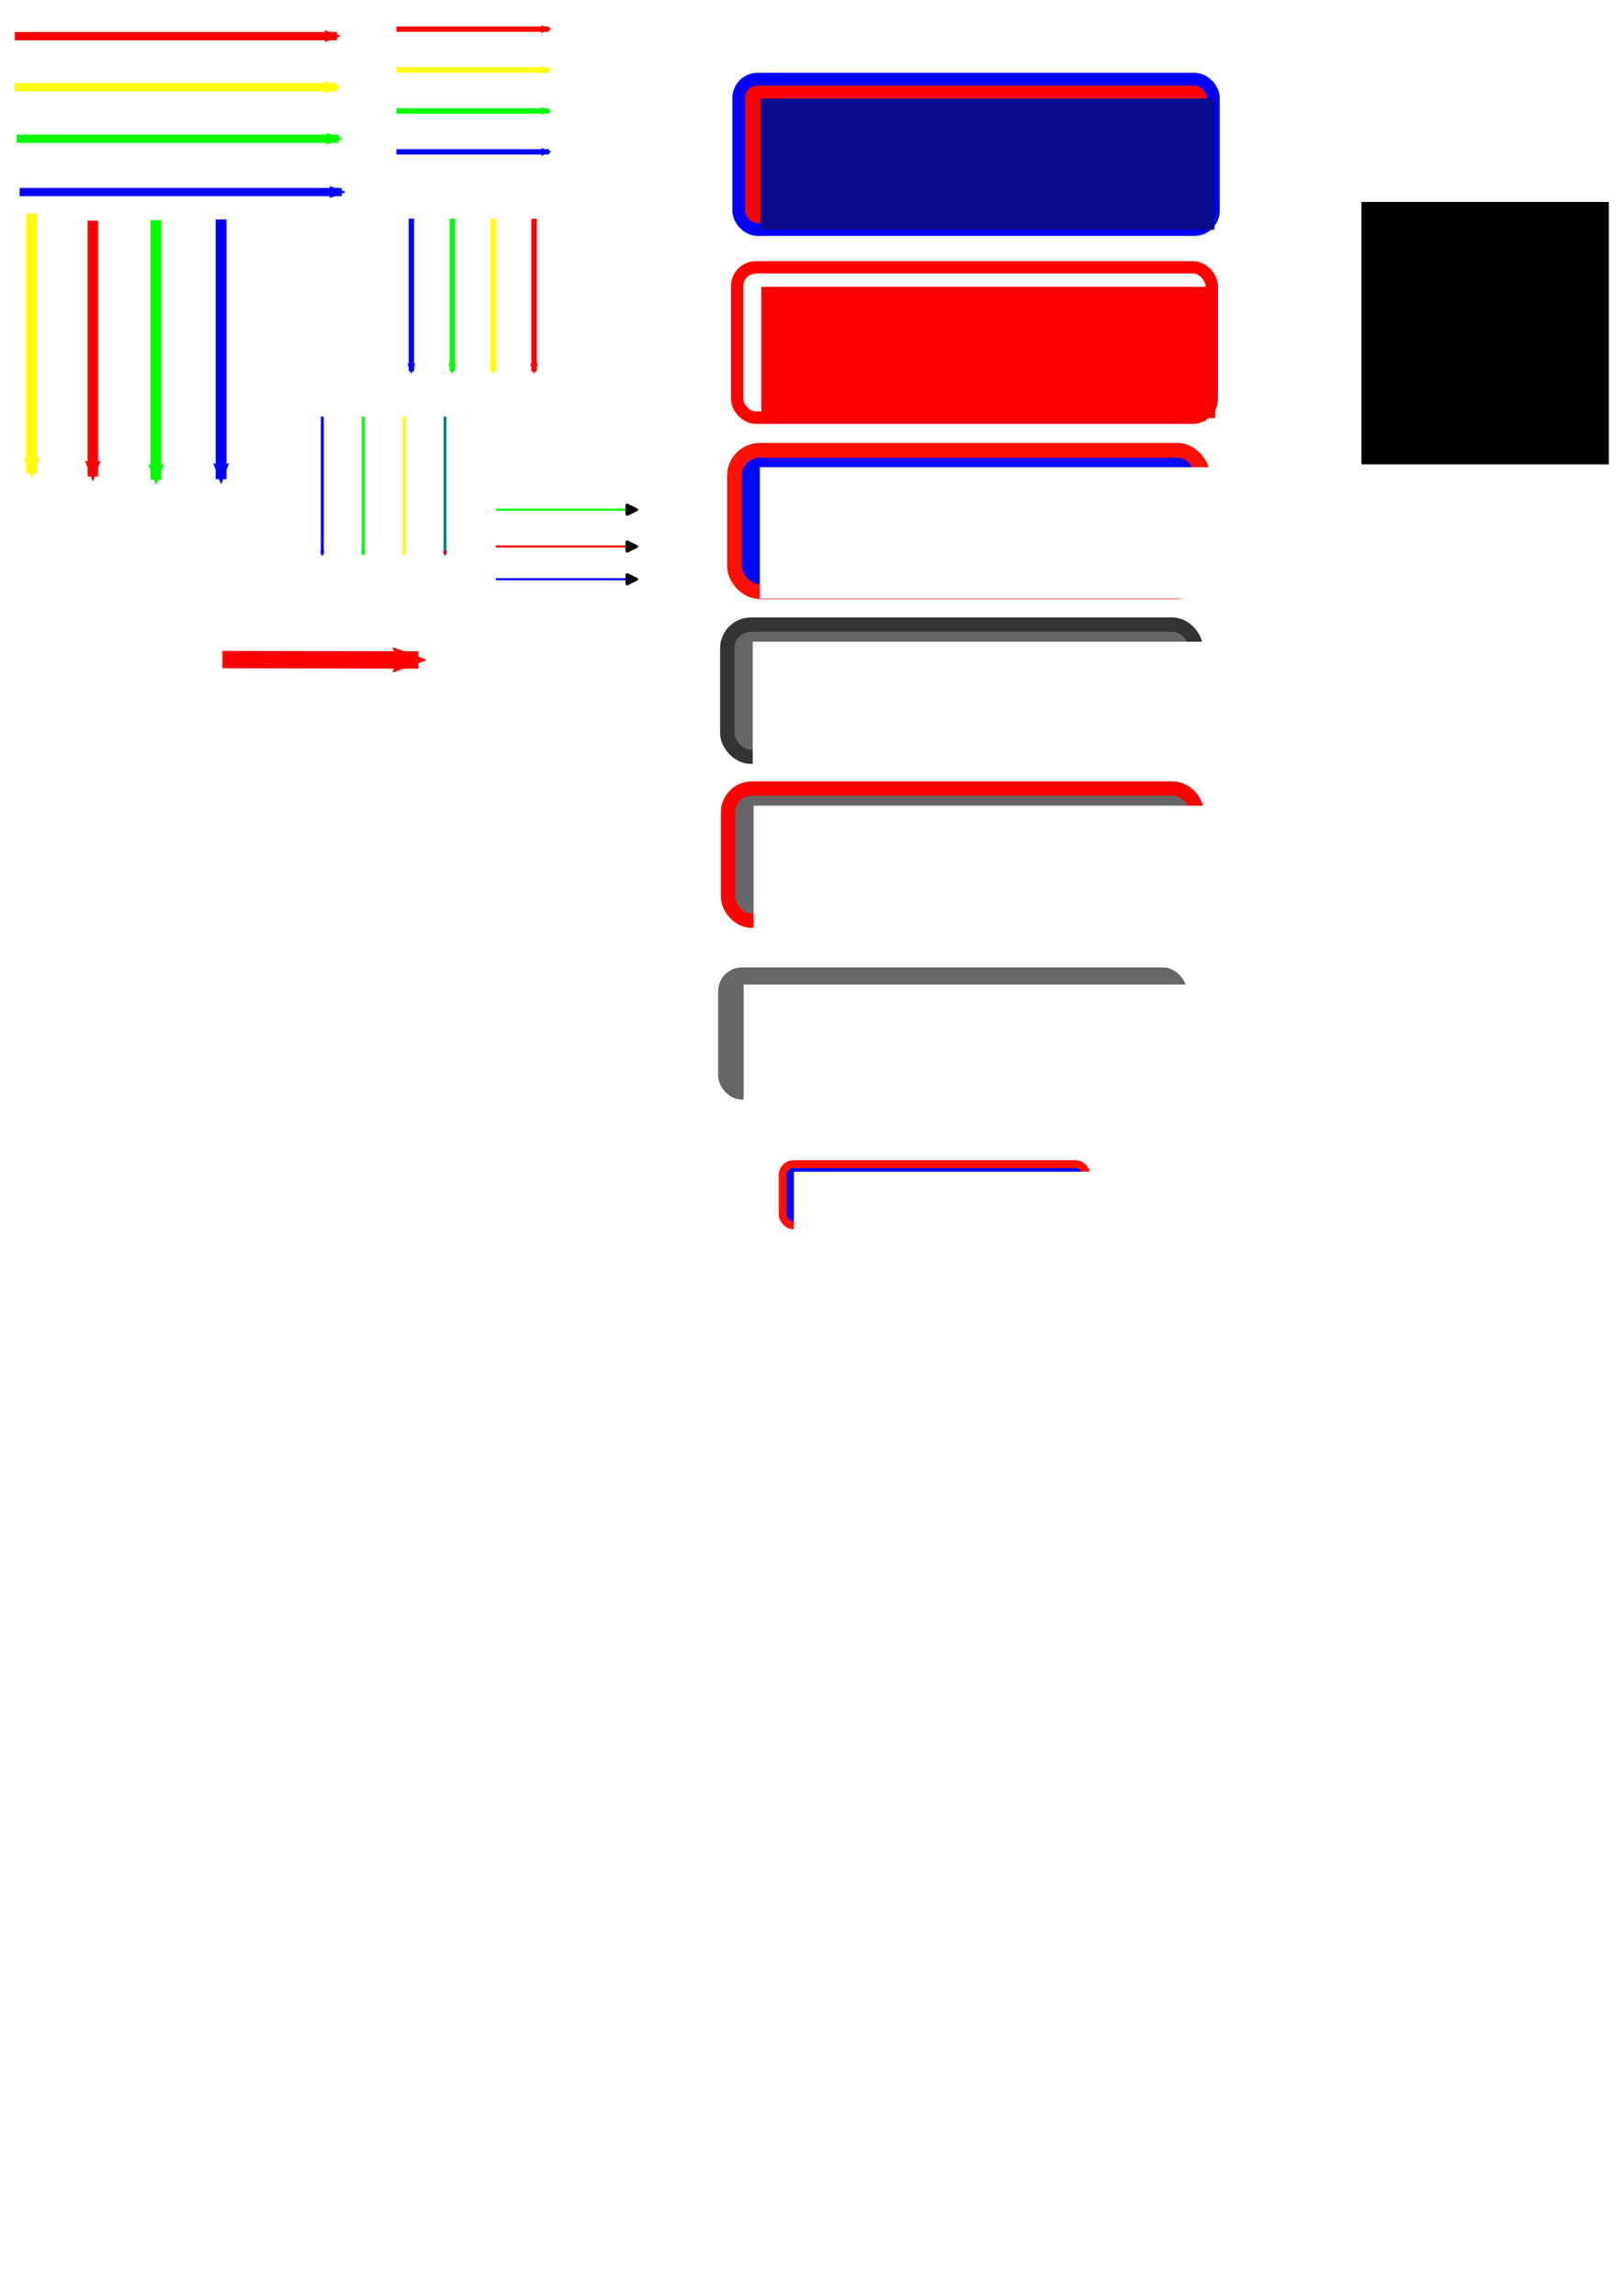 <?xml version="1.0" encoding="UTF-8" standalone="no"?>
<svg
   width="210mm"
   height="297mm"
   viewBox="0 0 210 297"
   version="1.1"
   id="svg829"
   inkscape:version="1.1.1 (3bf5ae0d25, 2021-09-20)"
   sodipodi:docname="Flechas y rectangulos.svg"
   xmlns:inkscape="http://www.inkscape.org/namespaces/inkscape"
   xmlns:sodipodi="http://sodipodi.sourceforge.net/DTD/sodipodi-0.dtd"
   xmlns="http://www.w3.org/2000/svg"
   xmlns:svg="http://www.w3.org/2000/svg"
   xmlns:rdf="http://www.w3.org/1999/02/22-rdf-syntax-ns#"
   xmlns:cc="http://creativecommons.org/ns#"
   xmlns:dc="http://purl.org/dc/elements/1.1/">
  <defs
     id="defs823">
    <marker
       style="overflow:visible"
       id="marker4089"
       refX="0"
       refY="0"
       orient="auto-start-reverse"
       inkscape:stockid="RoundedArrow"
       markerWidth="6.135"
       markerHeight="5.93"
       viewBox="0 0 6.135 5.93"
       inkscape:isstock="true"
       inkscape:collect="always"
       preserveAspectRatio="xMidYMid">
      <path
         transform="scale(0.7)"
         d="m -0.211,-4.106 6.422,3.211 a 1,1 90 0 1 0,1.789 L -0.211,4.106 A 1.236,1.236 31.717 0 1 -2,3 v -6 a 1.236,1.236 148.283 0 1 1.789,-1.106 z"
         style="fill:context-stroke;fill-rule:evenodd;stroke:none"
         id="path4087" />
    </marker>
    <marker
       inkscape:stockid="Arrow2Mend"
       orient="auto"
       refY="0.0"
       refX="0.0"
       id="Arrow2Mend"
       style="overflow:visible;"
       inkscape:isstock="true">
      <path
         id="path1403"
         style="fill-rule:evenodd;stroke-width:0.625;stroke-linejoin:round;stroke:#ff0000;stroke-opacity:1;fill:#ff0000;fill-opacity:1"
         d="M 8.719,4.034 L -2.207,0.016 L 8.719,-4.002 C 6.973,-1.63 6.983,1.616 8.719,4.034 z "
         transform="scale(0.6) rotate(180) translate(0,0)" />
    </marker>
    <marker
       inkscape:stockid="Arrow1Lend"
       orient="auto"
       refY="0.0"
       refX="0.0"
       id="Arrow1Lend"
       style="overflow:visible;"
       inkscape:isstock="true">
      <path
         id="path1379"
         d="M 0.0,0.0 L 5.0,-5.0 L -12.5,0.0 L 5.0,5.0 L 0.0,0.0 z "
         style="fill-rule:evenodd;stroke:#f30000;stroke-width:1pt;stroke-opacity:1;fill:#f30000;fill-opacity:1"
         transform="scale(0.8) rotate(180) translate(12.5,0)" />
    </marker>
    <marker
       inkscape:stockid="Arrow1Lend"
       orient="auto"
       refY="0"
       refX="0"
       id="Arrow1Lend-3"
       style="overflow:visible"
       inkscape:isstock="true">
      <path
         inkscape:connector-curvature="0"
         id="path1379-6"
         d="M 0,0 5,-5 -12.5,0 5,5 Z"
         style="fill:#f30000;fill-opacity:1;fill-rule:evenodd;stroke:#f30000;stroke-width:1pt;stroke-opacity:1"
         transform="matrix(-0.8,0,0,-0.8,-10,0)" />
    </marker>
    <marker
       inkscape:stockid="Arrow2Mend"
       orient="auto"
       refY="0"
       refX="0"
       id="Arrow2Mend-5"
       style="overflow:visible"
       inkscape:isstock="true">
      <path
         inkscape:connector-curvature="0"
         id="path1403-3"
         style="fill:#ffff00;fill-opacity:1;fill-rule:evenodd;stroke:#ffff00;stroke-width:0.625;stroke-linejoin:round;stroke-opacity:1"
         d="M 8.719,4.034 -2.207,0.016 8.719,-4.002 c -1.745,2.372 -1.735,5.617 -6e-7,8.035 z"
         transform="scale(-0.6)" />
    </marker>
    <marker
       inkscape:stockid="Arrow2Mend"
       orient="auto"
       refY="0"
       refX="0"
       id="Arrow2Mend-5-6"
       style="overflow:visible"
       inkscape:isstock="true">
      <path
         inkscape:connector-curvature="0"
         id="path1403-3-2"
         style="fill:#00ff00;fill-opacity:1;fill-rule:evenodd;stroke:#00ff00;stroke-width:0.625;stroke-linejoin:round;stroke-opacity:1"
         d="M 8.719,4.034 -2.207,0.016 8.719,-4.002 c -1.745,2.372 -1.735,5.617 -6e-7,8.035 z"
         transform="scale(-0.6)" />
    </marker>
    <marker
       inkscape:stockid="Arrow2Mend"
       orient="auto"
       refY="0"
       refX="0"
       id="Arrow2Mend-5-1"
       style="overflow:visible"
       inkscape:isstock="true">
      <path
         inkscape:connector-curvature="0"
         id="path1403-3-27"
         style="fill:#0000ff;fill-opacity:1;fill-rule:evenodd;stroke:#0000ff;stroke-width:0.625;stroke-linejoin:round;stroke-opacity:1"
         d="M 8.719,4.034 -2.207,0.016 8.719,-4.002 c -1.745,2.372 -1.735,5.617 -6e-7,8.035 z"
         transform="scale(-0.6)" />
    </marker>
    <marker
       inkscape:stockid="Arrow2Mend"
       orient="auto"
       refY="0"
       refX="0"
       id="Arrow2Mend-5-7"
       style="overflow:visible"
       inkscape:isstock="true">
      <path
         inkscape:connector-curvature="0"
         id="path1403-3-5"
         style="fill:#ffff00;fill-opacity:1;fill-rule:evenodd;stroke:#ffff00;stroke-width:0.625;stroke-linejoin:round;stroke-opacity:1"
         d="M 8.719,4.034 -2.207,0.016 8.719,-4.002 c -1.745,2.372 -1.735,5.617 -6e-7,8.035 z"
         transform="scale(-0.6)" />
    </marker>
    <marker
       inkscape:stockid="Arrow2Mend"
       orient="auto"
       refY="0"
       refX="0"
       id="Arrow2Mend-5-7-3"
       style="overflow:visible"
       inkscape:isstock="true">
      <path
         inkscape:connector-curvature="0"
         id="path1403-3-5-6"
         style="fill:#ffff00;fill-opacity:1;fill-rule:evenodd;stroke:#ffff00;stroke-width:0.625;stroke-linejoin:round;stroke-opacity:1"
         d="M 8.719,4.034 -2.207,0.016 8.719,-4.002 c -1.745,2.372 -1.735,5.617 -6e-7,8.035 z"
         transform="scale(-0.6)" />
    </marker>
    <marker
       inkscape:stockid="Arrow2Mend"
       orient="auto"
       refY="0"
       refX="0"
       id="Arrow2Mend-5-7-5"
       style="overflow:visible"
       inkscape:isstock="true">
      <path
         inkscape:connector-curvature="0"
         id="path1403-3-5-3"
         style="fill:#0000ff;fill-opacity:1;fill-rule:evenodd;stroke:#0000ff;stroke-width:0.625;stroke-linejoin:round;stroke-opacity:1"
         d="M 8.719,4.034 -2.207,0.016 8.719,-4.002 c -1.745,2.372 -1.735,5.617 -6e-7,8.035 z"
         transform="scale(-0.6)" />
    </marker>
    <marker
       inkscape:stockid="Arrow2Mend"
       orient="auto"
       refY="0"
       refX="0"
       id="Arrow2Mend-5-7-6"
       style="overflow:visible"
       inkscape:isstock="true">
      <path
         inkscape:connector-curvature="0"
         id="path1403-3-5-2"
         style="fill:#00ff00;fill-opacity:1;fill-rule:evenodd;stroke:#00ff00;stroke-width:0.625;stroke-linejoin:round;stroke-opacity:1"
         d="M 8.719,4.034 -2.207,0.016 8.719,-4.002 c -1.745,2.372 -1.735,5.617 -6e-7,8.035 z"
         transform="scale(-0.6)" />
    </marker>
    <marker
       inkscape:stockid="Arrow2Mend"
       orient="auto"
       refY="0"
       refX="0"
       id="Arrow2Mend-5-7-1"
       style="overflow:visible"
       inkscape:isstock="true">
      <path
         inkscape:connector-curvature="0"
         id="path1403-3-5-27"
         style="fill:#ff0000;fill-opacity:1;fill-rule:evenodd;stroke:#ff0000;stroke-width:0.625;stroke-linejoin:round;stroke-opacity:1"
         d="M 8.719,4.034 -2.207,0.016 8.719,-4.002 c -1.745,2.372 -1.735,5.617 -6e-7,8.035 z"
         transform="scale(-0.6)" />
    </marker>
    <marker
       inkscape:stockid="Arrow2Mend"
       orient="auto"
       refY="0"
       refX="0"
       id="Arrow2Mend-3"
       style="overflow:visible"
       inkscape:isstock="true">
      <path
         id="path1403-3-6"
         style="fill:#ff0000;fill-opacity:1;fill-rule:evenodd;stroke:#ff0000;stroke-width:0.625;stroke-linejoin:round;stroke-opacity:1"
         d="M 8.719,4.034 -2.207,0.016 8.719,-4.002 c -1.745,2.372 -1.735,5.617 -6e-7,8.035 z"
         transform="scale(-0.6)" />
    </marker>
    <marker
       inkscape:stockid="Arrow2Mend"
       orient="auto"
       refY="0"
       refX="0"
       id="Arrow2Mend-3-5"
       style="overflow:visible"
       inkscape:isstock="true">
      <path
         id="path1403-3-6-3"
         style="fill:#ffff00;fill-opacity:1;fill-rule:evenodd;stroke:#ffff00;stroke-width:0.625;stroke-linejoin:round;stroke-opacity:1"
         d="M 8.719,4.034 -2.207,0.016 8.719,-4.002 c -1.745,2.372 -1.735,5.617 -6e-7,8.035 z"
         transform="scale(-0.6)" />
    </marker>
    <marker
       inkscape:stockid="Arrow2Mend"
       orient="auto"
       refY="0"
       refX="0"
       id="Arrow2Mend-3-5-6"
       style="overflow:visible"
       inkscape:isstock="true">
      <path
         id="path1403-3-6-3-2"
         style="fill:#00ff00;fill-opacity:1;fill-rule:evenodd;stroke:#00ff00;stroke-width:0.625;stroke-linejoin:round;stroke-opacity:1"
         d="M 8.719,4.034 -2.207,0.016 8.719,-4.002 c -1.745,2.372 -1.735,5.617 -6e-7,8.035 z"
         transform="scale(-0.6)" />
    </marker>
    <marker
       inkscape:stockid="Arrow2Mend"
       orient="auto"
       refY="0"
       refX="0"
       id="Arrow2Mend-3-5-6-1"
       style="overflow:visible"
       inkscape:isstock="true">
      <path
         id="path1403-3-6-3-2-2"
         style="fill:#0000ff;fill-opacity:1;fill-rule:evenodd;stroke:#0000ff;stroke-width:0.625;stroke-linejoin:round;stroke-opacity:1"
         d="M 8.719,4.034 -2.207,0.016 8.719,-4.002 c -1.745,2.372 -1.735,5.617 -6e-7,8.035 z"
         transform="scale(-0.6)" />
    </marker>
    <marker
       inkscape:stockid="Arrow2Mend"
       orient="auto"
       refY="0"
       refX="0"
       id="Arrow2Mend-3-0"
       style="overflow:visible"
       inkscape:isstock="true">
      <path
         id="path1403-3-6-9"
         style="fill:#ff0000;fill-opacity:1;fill-rule:evenodd;stroke:#ff0000;stroke-width:0.625;stroke-linejoin:round;stroke-opacity:1"
         d="M 8.719,4.034 -2.207,0.016 8.719,-4.002 c -1.745,2.372 -1.735,5.617 -6e-7,8.035 z"
         transform="scale(-0.6)" />
    </marker>
    <marker
       inkscape:stockid="Arrow2Mend"
       orient="auto"
       refY="0"
       refX="0"
       id="Arrow2Mend-3-5-3"
       style="overflow:visible"
       inkscape:isstock="true">
      <path
         id="path1403-3-6-3-6"
         style="fill:#ffff00;fill-opacity:1;fill-rule:evenodd;stroke:#ffff00;stroke-width:0.625;stroke-linejoin:round;stroke-opacity:1"
         d="M 8.719,4.034 -2.207,0.016 8.719,-4.002 c -1.745,2.372 -1.735,5.617 -6e-7,8.035 z"
         transform="scale(-0.6)" />
    </marker>
    <marker
       inkscape:stockid="Arrow2Mend"
       orient="auto"
       refY="0"
       refX="0"
       id="Arrow2Mend-3-5-6-0"
       style="overflow:visible"
       inkscape:isstock="true">
      <path
         id="path1403-3-6-3-2-6"
         style="fill:#00ff00;fill-opacity:1;fill-rule:evenodd;stroke:#00ff00;stroke-width:0.625;stroke-linejoin:round;stroke-opacity:1"
         d="M 8.719,4.034 -2.207,0.016 8.719,-4.002 c -1.745,2.372 -1.735,5.617 -6e-7,8.035 z"
         transform="scale(-0.6)" />
    </marker>
    <marker
       inkscape:stockid="Arrow2Mend"
       orient="auto"
       refY="0"
       refX="0"
       id="Arrow2Mend-3-5-6-1-2"
       style="overflow:visible"
       inkscape:isstock="true">
      <path
         id="path1403-3-6-3-2-2-6"
         style="fill:#0000ff;fill-opacity:1;fill-rule:evenodd;stroke:#0000ff;stroke-width:0.625;stroke-linejoin:round;stroke-opacity:1"
         d="M 8.719,4.034 -2.207,0.016 8.719,-4.002 c -1.745,2.372 -1.735,5.617 -6e-7,8.035 z"
         transform="scale(-0.6)" />
    </marker>
    <marker
       inkscape:stockid="Arrow2Mend"
       orient="auto"
       refY="0"
       refX="0"
       id="Arrow2Mend-3-0-0"
       style="overflow:visible"
       inkscape:isstock="true">
      <path
         id="path1403-3-6-9-2"
         style="fill:#0000ff;fill-opacity:1;fill-rule:evenodd;stroke:#0000ff;stroke-width:0.625;stroke-linejoin:round;stroke-opacity:1"
         d="M 8.719,4.034 -2.207,0.016 8.719,-4.002 c -1.745,2.372 -1.735,5.617 -6e-7,8.035 z"
         transform="scale(-0.6)" />
    </marker>
    <marker
       inkscape:stockid="Arrow2Mend"
       orient="auto"
       refY="0"
       refX="0"
       id="Arrow2Mend-3-0-0-7"
       style="overflow:visible"
       inkscape:isstock="true">
      <path
         id="path1403-3-6-9-2-5"
         style="fill:#00ff00;fill-opacity:1;fill-rule:evenodd;stroke:#00ff00;stroke-width:0.625;stroke-linejoin:round;stroke-opacity:1"
         d="M 8.719,4.034 -2.207,0.016 8.719,-4.002 c -1.745,2.372 -1.735,5.617 -6e-7,8.035 z"
         transform="scale(-0.6)" />
    </marker>
    <marker
       inkscape:stockid="Arrow2Mend"
       orient="auto"
       refY="0"
       refX="0"
       id="Arrow2Mend-3-0-0-7-2"
       style="overflow:visible"
       inkscape:isstock="true">
      <path
         id="path1403-3-6-9-2-5-2"
         style="fill:#ffff00;fill-opacity:1;fill-rule:evenodd;stroke:#ffff00;stroke-width:0.625;stroke-linejoin:round;stroke-opacity:1"
         d="M 8.719,4.034 -2.207,0.016 8.719,-4.002 c -1.745,2.372 -1.735,5.617 -6e-7,8.035 z"
         transform="scale(-0.6)" />
    </marker>
    <marker
       inkscape:stockid="Arrow2Mend"
       orient="auto"
       refY="0"
       refX="0"
       id="Arrow2Mend-3-0-0-7-2-9"
       style="overflow:visible"
       inkscape:isstock="true">
      <path
         id="path1403-3-6-9-2-5-2-7"
         style="fill:#ff0000;fill-opacity:1;fill-rule:evenodd;stroke:#ff0000;stroke-width:0.625;stroke-linejoin:round;stroke-opacity:1"
         d="M 8.719,4.034 -2.207,0.016 8.719,-4.002 c -1.745,2.372 -1.735,5.617 -6e-7,8.035 z"
         transform="scale(-0.6)" />
    </marker>
    <marker
       inkscape:stockid="Arrow2Mend"
       orient="auto"
       refY="0"
       refX="0"
       id="Arrow2Mend-3-0-0-6"
       style="overflow:visible"
       inkscape:isstock="true">
      <path
         id="path1403-3-6-9-2-1"
         style="fill:#0000ff;fill-opacity:1;fill-rule:evenodd;stroke:#0000ff;stroke-width:0.625;stroke-linejoin:round;stroke-opacity:1"
         d="M 8.719,4.034 -2.207,0.016 8.719,-4.002 c -1.745,2.372 -1.735,5.617 -6e-7,8.035 z"
         transform="scale(-0.6)" />
    </marker>
    <marker
       inkscape:stockid="Arrow2Mend"
       orient="auto"
       refY="0"
       refX="0"
       id="Arrow2Mend-3-0-0-7-29"
       style="overflow:visible"
       inkscape:isstock="true">
      <path
         id="path1403-3-6-9-2-5-3"
         style="fill:#00ff00;fill-opacity:1;fill-rule:evenodd;stroke:#00ff00;stroke-width:0.625;stroke-linejoin:round;stroke-opacity:1"
         d="M 8.719,4.034 -2.207,0.016 8.719,-4.002 c -1.745,2.372 -1.735,5.617 -6e-7,8.035 z"
         transform="scale(-0.6)" />
    </marker>
    <marker
       inkscape:stockid="Arrow2Mend"
       orient="auto"
       refY="0"
       refX="0"
       id="Arrow2Mend-3-0-0-7-2-1"
       style="overflow:visible"
       inkscape:isstock="true">
      <path
         id="path1403-3-6-9-2-5-2-9"
         style="fill:#ffff00;fill-opacity:1;fill-rule:evenodd;stroke:#ffff00;stroke-width:0.625;stroke-linejoin:round;stroke-opacity:1"
         d="M 8.719,4.034 -2.207,0.016 8.719,-4.002 c -1.745,2.372 -1.735,5.617 -6e-7,8.035 z"
         transform="scale(-0.6)" />
    </marker>
    <marker
       inkscape:stockid="Arrow2Mend"
       orient="auto"
       refY="0"
       refX="0"
       id="Arrow2Mend-3-0-0-7-2-9-4"
       style="overflow:visible"
       inkscape:isstock="true">
      <path
         id="path1403-3-6-9-2-5-2-7-7"
         style="fill:#ff0000;fill-opacity:1;fill-rule:evenodd;stroke:#ff0000;stroke-width:0.625;stroke-linejoin:round;stroke-opacity:1"
         d="M 8.719,4.034 -2.207,0.016 8.719,-4.002 c -1.745,2.372 -1.735,5.617 -6e-7,8.035 z"
         transform="scale(-0.6)" />
    </marker>
    <marker
       style="overflow:visible"
       id="marker4089-9"
       refX="0"
       refY="0"
       orient="auto-start-reverse"
       inkscape:stockid="RoundedArrow"
       markerWidth="6.135"
       markerHeight="5.93"
       viewBox="0 0 6.135 5.93"
       inkscape:isstock="true"
       inkscape:collect="always"
       preserveAspectRatio="xMidYMid">
      <path
         transform="scale(0.7)"
         d="m -0.211,-4.106 6.422,3.211 a 1,1 90 0 1 0,1.789 L -0.211,4.106 A 1.236,1.236 31.717 0 1 -2,3 v -6 a 1.236,1.236 148.283 0 1 1.789,-1.106 z"
         style="fill:context-stroke;fill-rule:evenodd;stroke:none"
         id="path4087-3" />
    </marker>
    <marker
       style="overflow:visible"
       id="marker4089-9-0"
       refX="0"
       refY="0"
       orient="auto-start-reverse"
       inkscape:stockid="RoundedArrow"
       markerWidth="6.135"
       markerHeight="5.93"
       viewBox="0 0 6.135 5.93"
       inkscape:isstock="true"
       inkscape:collect="always"
       preserveAspectRatio="xMidYMid">
      <path
         transform="scale(0.7)"
         d="m -0.211,-4.106 6.422,3.211 a 1,1 90 0 1 0,1.789 L -0.211,4.106 A 1.236,1.236 31.717 0 1 -2,3 v -6 a 1.236,1.236 148.283 0 1 1.789,-1.106 z"
         style="fill:context-stroke;fill-rule:evenodd;stroke:none"
         id="path4087-3-6" />
    </marker>
    <marker
       inkscape:stockid="Arrow2Mend"
       orient="auto"
       refY="0"
       refX="0"
       id="Arrow2Mend-3-0-3"
       style="overflow:visible"
       inkscape:isstock="true">
      <path
         id="path1403-3-6-9-6"
         style="fill:#ff0000;fill-opacity:1;fill-rule:evenodd;stroke:#ff0000;stroke-width:0.625;stroke-linejoin:round;stroke-opacity:1"
         d="M 8.719,4.034 -2.207,0.016 8.719,-4.002 c -1.745,2.372 -1.735,5.617 -6e-7,8.035 z"
         transform="scale(-0.6)" />
    </marker>
  </defs>
  <sodipodi:namedview
     id="base"
     pagecolor="#ffffff"
     bordercolor="#666666"
     borderopacity="1.0"
     inkscape:pageopacity="0.0"
     inkscape:pageshadow="2"
     inkscape:zoom="2.0837198"
     inkscape:cx="223.87847"
     inkscape:cy="342.89639"
     inkscape:document-units="mm"
     inkscape:current-layer="layer1"
     showgrid="false"
     inkscape:window-width="1360"
     inkscape:window-height="714"
     inkscape:window-x="0"
     inkscape:window-y="0"
     inkscape:window-maximized="1"
     inkscape:document-rotation="0"
     inkscape:snap-global="false"
     inkscape:showpageshadow="2"
     inkscape:pagecheckerboard="0"
     inkscape:deskcolor="#d1d1d1" />
  <g
     inkscape:label="Capa 1"
     inkscape:groupmode="layer"
     id="layer1">
    <path
       style="fill:none;stroke:#ff0000;stroke-width:1.065;stroke-linecap:butt;stroke-linejoin:miter;stroke-miterlimit:4;stroke-dasharray:none;stroke-opacity:1;marker-end:url(#Arrow2Mend)"
       d="M 1.912,4.674 H 43.591"
       id="path1374-7"
       inkscape:connector-curvature="0"
       sodipodi:nodetypes="cc" />
    <path
       style="fill:#ffff00;stroke:#ffff00;stroke-width:1.065;stroke-linecap:butt;stroke-linejoin:miter;stroke-miterlimit:4;stroke-dasharray:none;stroke-opacity:1;marker-end:url(#Arrow2Mend-5)"
       d="M 1.896,11.291 H 43.576"
       id="path1374-7-5"
       inkscape:connector-curvature="0"
       sodipodi:nodetypes="cc" />
    <path
       style="fill:#00ff00;stroke:#00ff00;stroke-width:1.065;stroke-linecap:butt;stroke-linejoin:miter;stroke-miterlimit:4;stroke-dasharray:none;stroke-opacity:1;marker-end:url(#Arrow2Mend-5-6)"
       d="M 2.141,17.95 H 43.82"
       id="path1374-7-5-9"
       inkscape:connector-curvature="0"
       sodipodi:nodetypes="cc" />
    <path
       style="fill:#0000ff;stroke:#0000ff;stroke-width:1.065;stroke-linecap:butt;stroke-linejoin:miter;stroke-miterlimit:4;stroke-dasharray:none;stroke-opacity:1;marker-end:url(#Arrow2Mend-5-1)"
       d="M 2.535,24.851 H 44.215"
       id="path1374-7-5-0"
       inkscape:connector-curvature="0"
       sodipodi:nodetypes="cc" />
    <flowRoot
       xml:space="preserve"
       id="flowRoot2951"
       style="font-style:normal;font-weight:normal;font-size:40px;line-height:1.25;font-family:sans-serif;letter-spacing:0px;word-spacing:0px;fill:#000000;fill-opacity:1;stroke:none"
       transform="scale(0.265)"><flowRegion
         id="flowRegion2953"><rect
           id="rect2955"
           width="120.772"
           height="128.124"
           x="664.772"
           y="98.581" /></flowRegion><flowPara
         id="flowPara2957"
         style="font-size:17.333px" /></flowRoot>
    <g
       id="g945">
      <rect
         ry="2.441"
         y="10.245"
         x="95.585"
         height="19.45"
         width="61.408"
         id="rect2922"
         style="opacity:1;fill:#ff0000;fill-opacity:1;stroke:#0000ff;stroke-width:1.65;stroke-miterlimit:4;stroke-dasharray:none;stroke-opacity:1;paint-order:stroke fill markers" />
      <flowRoot
         transform="matrix(0.265,0,0,0.265,66.965,10.837)"
         style="font-style:normal;font-weight:normal;font-size:18.667px;line-height:1.25;font-family:sans-serif;letter-spacing:0px;word-spacing:0px;fill:#0b0b8f;fill-opacity:1;stroke:none"
         id="flowRoot2959"
         xml:space="preserve"><flowRegion
           style="fill:#0b0b8f;fill-opacity:1"
           id="flowRegion2961"><rect
             style="fill:#0b0b8f;fill-opacity:1;"
             y="7.215"
             x="118.672"
             height="64.062"
             width="221.591"
             id="rect2963" /></flowRegion><flowPara
           style="font-style:normal;font-variant:normal;font-weight:normal;font-stretch:normal;font-family:Ubuntu;-inkscape-font-specification:Ubuntu;fill:#0b0b8f;fill-opacity:1"
           id="flowPara2965">Hola texto 14, escribe aquí nomás</flowPara></flowRoot>
    </g>
    <g
       id="g938"
       transform="translate(-0.622,-5.393)">
      <rect
         ry="2.441"
         y="39.976"
         x="96.002"
         height="19.45"
         width="61.408"
         id="rect2922-9"
         style="opacity:1;fill:#ffffff;fill-opacity:1;stroke:#ff0000;stroke-width:1.6;stroke-miterlimit:4;stroke-dasharray:none;stroke-opacity:1;paint-order:stroke fill markers" />
      <flowRoot
         transform="matrix(0.265,0,0,0.265,67.683,40.587)"
         style="font-style:normal;font-weight:normal;font-size:18.667px;line-height:1.25;font-family:sans-serif;letter-spacing:0px;word-spacing:0px;fill:#ff0000;fill-opacity:1;stroke:none"
         id="flowRoot2959-3"
         xml:space="preserve"><flowRegion
           style="fill:#ff0000"
           id="flowRegion2961-6"><rect
             style="fill:#ff0000"
             y="7.215"
             x="118.672"
             height="64.062"
             width="221.591"
             id="rect2963-0" /></flowRegion><flowPara
           style="font-style:normal;font-variant:normal;font-weight:normal;font-stretch:normal;font-family:Ubuntu;-inkscape-font-specification:Ubuntu"
           id="flowPara2965-6">Hola texto 14, escribe aquí nomás</flowPara></flowRoot>
    </g>
    <g
       id="g931"
       transform="translate(-1.659,-19.291)">
      <rect
         ry="3.277"
         y="77.549"
         x="96.697"
         height="18.278"
         width="60.574"
         id="rect2920"
         style="opacity:1;fill:#0009fd;fill-opacity:1;stroke:#ff1100;stroke-width:1.912;stroke-miterlimit:4;stroke-dasharray:none;stroke-opacity:1;paint-order:stroke fill markers" />
      <flowRoot
         transform="matrix(0.265,0,0,0.265,68.517,77.821)"
         style="font-style:normal;font-weight:normal;font-size:18.667px;line-height:1.25;font-family:sans-serif;letter-spacing:0px;word-spacing:0px;fill:#ffffff;fill-opacity:1;stroke:none"
         id="flowRoot2959-3-2"
         xml:space="preserve"><flowRegion
           style="fill:#ffffff;fill-opacity:1"
           id="flowRegion2961-6-6"><rect
             style="fill:#ffffff;fill-opacity:1;"
             y="7.215"
             x="118.672"
             height="64.062"
             width="221.591"
             id="rect2963-0-1" /></flowRegion><flowPara
           style="font-style:normal;font-variant:normal;font-weight:bold;font-stretch:normal;font-family:Ubuntu;-inkscape-font-specification:'Ubuntu Bold';fill:#ffffff"
           id="flowPara2965-6-8">Hola texto 14, escribe aquí nomás</flowPara></flowRoot>
    </g>
    <g
       id="g931-2"
       transform="translate(-82.619,35.315)" />
    <path
       style="display:inline;fill:#ffff00;stroke:#ffff00;stroke-width:1.391;stroke-linecap:butt;stroke-linejoin:miter;stroke-miterlimit:4;stroke-dasharray:none;stroke-opacity:1;marker-end:url(#Arrow2Mend-5-7)"
       d="M 4.091,27.652 V 61.25"
       id="path1374-7-5-3"
       inkscape:connector-curvature="0"
       sodipodi:nodetypes="cc" />
    <path
       style="display:inline;fill:#0000ff;stroke:#0000ff;stroke-width:1.391;stroke-linecap:butt;stroke-linejoin:miter;stroke-miterlimit:4;stroke-dasharray:none;stroke-opacity:1;marker-end:url(#Arrow2Mend-5-7-5)"
       d="M 28.606,28.392 V 61.99"
       id="path1374-7-5-3-5"
       inkscape:connector-curvature="0"
       sodipodi:nodetypes="cc" />
    <path
       style="display:inline;fill:#00ff00;stroke:#00ff00;stroke-width:1.391;stroke-linecap:butt;stroke-linejoin:miter;stroke-miterlimit:4;stroke-dasharray:none;stroke-opacity:1;marker-end:url(#Arrow2Mend-5-7-6)"
       d="M 20.182,28.488 V 62.086"
       id="path1374-7-5-3-9"
       inkscape:connector-curvature="0"
       sodipodi:nodetypes="cc" />
    <path
       style="display:inline;fill:#ff0000;stroke:#ff0000;stroke-width:1.371;stroke-linecap:butt;stroke-linejoin:miter;stroke-miterlimit:4;stroke-dasharray:none;stroke-opacity:1;marker-end:url(#Arrow2Mend-5-7-1)"
       d="M 12.014,28.54 V 61.64"
       id="path1374-7-5-3-0"
       inkscape:connector-curvature="0"
       sodipodi:nodetypes="cc" />
    <g
       id="g2959"
       transform="translate(-2.566,3.284)">
      <rect
         ry="3.065"
         y="77.518"
         x="96.666"
         height="17.096"
         width="60.636"
         id="rect2920-6"
         style="opacity:1;fill:#666666;fill-opacity:1;stroke:#333333;stroke-width:1.85;stroke-miterlimit:4;stroke-dasharray:none;stroke-opacity:1;paint-order:stroke fill markers" />
      <flowRoot
         transform="matrix(0.265,0,0,0.265,68.517,77.821)"
         style="font-style:normal;font-weight:normal;font-size:18.667px;line-height:1.25;font-family:sans-serif;letter-spacing:0px;word-spacing:0px;fill:#ffffff;fill-opacity:1;stroke:none"
         id="flowRoot2959-3-2-7"
         xml:space="preserve"><flowRegion
           style="fill:#ffffff;fill-opacity:1"
           id="flowRegion2961-6-6-5"><rect
             style="fill:#ffffff;fill-opacity:1"
             y="7.215"
             x="118.672"
             height="64.062"
             width="221.591"
             id="rect2963-0-1-3" /></flowRegion><flowPara
           style="font-style:normal;font-variant:normal;font-weight:bold;font-stretch:normal;font-family:Iosevka;-inkscape-font-specification:'Iosevka Bold';fill:#ffffff"
           id="flowPara2965-6-8-5">Hola texto 14, escribe aquí nomás</flowPara></flowRoot>
    </g>
    <path
       style="fill:#0000ff;fill-opacity:1;stroke:#0000ff;stroke-width:0.265;stroke-linecap:butt;stroke-linejoin:miter;stroke-dasharray:none;stroke-opacity:1;marker-end:url(#marker4089)"
       d="M 64.157,74.935 H 81.304"
       id="path3382"
       sodipodi:nodetypes="cc" />
    <path
       style="fill:#0000ff;fill-opacity:1;stroke:#ff0000;stroke-width:0.265;stroke-linecap:butt;stroke-linejoin:miter;stroke-dasharray:none;stroke-opacity:1;marker-end:url(#marker4089-9)"
       d="M 64.157,70.702 H 81.304"
       id="path3382-6"
       sodipodi:nodetypes="cc" />
    <path
       style="fill:#0000ff;fill-opacity:1;stroke:#00ff00;stroke-width:0.265;stroke-linecap:butt;stroke-linejoin:miter;stroke-dasharray:none;stroke-opacity:1;marker-end:url(#marker4089-9-0)"
       d="M 64.157,65.94 H 81.304"
       id="path3382-6-2"
       sodipodi:nodetypes="cc" />
    <g
       id="g135"
       transform="translate(-2.462,24.495)">
      <rect
         ry="3.065"
         y="77.518"
         x="96.666"
         height="17.096"
         width="60.636"
         id="rect2920-6-7"
         style="opacity:1;fill:#666666;fill-opacity:1;stroke:#ff0000;stroke-width:1.85;stroke-miterlimit:4;stroke-dasharray:none;stroke-opacity:1;paint-order:stroke fill markers" />
      <flowRoot
         transform="matrix(0.265,0,0,0.265,68.517,77.821)"
         style="font-style:normal;font-weight:normal;font-size:18.667px;line-height:1.25;font-family:sans-serif;letter-spacing:0px;word-spacing:0px;fill:#ffffff;fill-opacity:1;stroke:none"
         id="flowRoot2959-3-2-7-5"
         xml:space="preserve"><flowRegion
           style="fill:#ffffff;fill-opacity:1"
           id="flowRegion2961-6-6-5-3"><rect
             style="fill:#ffffff;fill-opacity:1"
             y="7.215"
             x="118.672"
             height="64.062"
             width="221.591"
             id="rect2963-0-1-3-5" /></flowRegion><flowPara
           style="font-style:normal;font-variant:normal;font-weight:bold;font-stretch:normal;font-family:Iosevka;-inkscape-font-specification:'Iosevka Bold';fill:#ffffff"
           id="flowPara2965-6-8-5-6">Hola texto 14, escribe aquí nomás</flowPara></flowRoot>
    </g>
    <path
       style="fill:none;stroke:#ff0000;stroke-width:0.695;stroke-linecap:butt;stroke-linejoin:miter;stroke-miterlimit:4;stroke-dasharray:none;stroke-opacity:1;marker-end:url(#Arrow2Mend-3)"
       d="M 51.284,3.772 H 71.047"
       id="path1374-7-7"
       inkscape:connector-curvature="0"
       sodipodi:nodetypes="cc" />
    <path
       style="fill:#ffff00;stroke:#ffff00;stroke-width:0.695;stroke-linecap:butt;stroke-linejoin:miter;stroke-miterlimit:4;stroke-dasharray:none;stroke-opacity:1;marker-end:url(#Arrow2Mend-3-5)"
       d="M 51.284,9.063 H 71.047"
       id="path1374-7-7-5"
       inkscape:connector-curvature="0"
       sodipodi:nodetypes="cc" />
    <path
       style="fill:#00ff00;stroke:#00ff00;stroke-width:0.695;stroke-linecap:butt;stroke-linejoin:miter;stroke-miterlimit:4;stroke-dasharray:none;stroke-opacity:1;marker-end:url(#Arrow2Mend-3-5-6)"
       d="M 51.284,14.355 H 71.047"
       id="path1374-7-7-5-9"
       inkscape:connector-curvature="0"
       sodipodi:nodetypes="cc" />
    <path
       style="fill:#0000ff;stroke:#0000ff;stroke-width:0.695;stroke-linecap:butt;stroke-linejoin:miter;stroke-miterlimit:4;stroke-dasharray:none;stroke-opacity:1;marker-end:url(#Arrow2Mend-3-5-6-1)"
       d="M 51.284,19.647 H 71.047"
       id="path1374-7-7-5-9-7"
       inkscape:connector-curvature="0"
       sodipodi:nodetypes="cc" />
    <path
       style="fill:none;stroke:#ff0000;stroke-width:0.695;stroke-linecap:butt;stroke-linejoin:miter;stroke-miterlimit:4;stroke-dasharray:none;stroke-opacity:1;marker-end:url(#Arrow2Mend-3-0)"
       d="M 69.103,28.286 V 48.049"
       id="path1374-7-7-1"
       inkscape:connector-curvature="0"
       sodipodi:nodetypes="cc" />
    <path
       style="fill:none;stroke:#ff0000;stroke-width:2.247;stroke-linecap:butt;stroke-linejoin:miter;stroke-miterlimit:4;stroke-dasharray:none;stroke-opacity:1;marker-end:url(#Arrow2Mend-3-0-3)"
       d="m 28.777,85.33 25.368,0.05"
       id="path1374-7-7-1-7"
       inkscape:connector-curvature="0"
       sodipodi:nodetypes="cc" />
    <path
       style="fill:#ffff00;stroke:#ffff00;stroke-width:0.695;stroke-linecap:butt;stroke-linejoin:miter;stroke-miterlimit:4;stroke-dasharray:none;stroke-opacity:1;marker-end:url(#Arrow2Mend-3-5-3)"
       d="M 63.811,28.286 V 48.049"
       id="path1374-7-7-5-8"
       inkscape:connector-curvature="0"
       sodipodi:nodetypes="cc" />
    <path
       style="fill:#00ff00;stroke:#00ff00;stroke-width:0.695;stroke-linecap:butt;stroke-linejoin:miter;stroke-miterlimit:4;stroke-dasharray:none;stroke-opacity:1;marker-end:url(#Arrow2Mend-3-5-6-0)"
       d="M 58.52,28.286 V 48.049"
       id="path1374-7-7-5-9-79"
       inkscape:connector-curvature="0"
       sodipodi:nodetypes="cc" />
    <path
       style="fill:#0000ff;stroke:#0000ff;stroke-width:0.695;stroke-linecap:butt;stroke-linejoin:miter;stroke-miterlimit:4;stroke-dasharray:none;stroke-opacity:1;marker-end:url(#Arrow2Mend-3-5-6-1-2)"
       d="M 53.228,28.286 V 48.049"
       id="path1374-7-7-5-9-7-2"
       inkscape:connector-curvature="0"
       sodipodi:nodetypes="cc" />
    <path
       style="fill:#0000ff;stroke:#0000ff;stroke-width:0.377;stroke-linecap:butt;stroke-linejoin:miter;stroke-miterlimit:4;stroke-dasharray:none;stroke-opacity:1;marker-end:url(#Arrow2Mend-3-0-0)"
       d="M 41.703,53.892 V 71.762"
       id="path1374-7-7-1-3"
       inkscape:connector-curvature="0"
       sodipodi:nodetypes="cc" />
    <path
       style="fill:#00ff00;stroke:#00ff00;stroke-width:0.377;stroke-linecap:butt;stroke-linejoin:miter;stroke-miterlimit:4;stroke-dasharray:none;stroke-opacity:1;marker-end:url(#Arrow2Mend-3-0-0-7)"
       d="M 46.994,53.892 V 71.762"
       id="path1374-7-7-1-3-9"
       inkscape:connector-curvature="0"
       sodipodi:nodetypes="cc" />
    <path
       style="fill:#ffff00;stroke:#ffff00;stroke-width:0.377;stroke-linecap:butt;stroke-linejoin:miter;stroke-miterlimit:4;stroke-dasharray:none;stroke-opacity:1;marker-end:url(#Arrow2Mend-3-0-0-7-2)"
       d="M 52.286,53.892 V 71.762"
       id="path1374-7-7-1-3-9-8"
       inkscape:connector-curvature="0"
       sodipodi:nodetypes="cc" />
    <path
       style="fill:none;stroke:#008080;stroke-width:0.377;stroke-linecap:butt;stroke-linejoin:miter;stroke-miterlimit:4;stroke-dasharray:none;stroke-opacity:1;marker-end:url(#Arrow2Mend-3-0-0-7-2-9)"
       d="M 57.578,53.892 V 71.762"
       id="path1374-7-7-1-3-9-8-3"
       inkscape:connector-curvature="0"
       sodipodi:nodetypes="cc" />
    <g
       transform="translate(-3.74,47.636)"
       id="g931-3-3"
       style="stroke:none">
      <rect
         ry="3.065"
         y="77.518"
         x="96.666"
         height="17.096"
         width="60.636"
         id="rect2920-6-6"
         style="opacity:1;fill:#666666;fill-opacity:1;stroke:none;stroke-width:1.85;stroke-miterlimit:4;stroke-dasharray:none;stroke-opacity:1;paint-order:stroke fill markers" />
      <flowRoot
         transform="matrix(0.265,0,0,0.265,68.517,77.821)"
         style="font-style:normal;font-weight:normal;font-size:18.667px;line-height:1.25;font-family:sans-serif;letter-spacing:0px;word-spacing:0px;fill:#ffffff;fill-opacity:1;stroke:none"
         id="flowRoot2959-3-2-7-7"
         xml:space="preserve"><flowRegion
           style="fill:#ffffff;fill-opacity:1;stroke:none"
           id="flowRegion2961-6-6-5-5"><rect
             style="fill:#ffffff;fill-opacity:1;stroke:none"
             y="7.215"
             x="118.672"
             height="64.062"
             width="221.591"
             id="rect2963-0-1-3-3" /></flowRegion><flowPara
           style="font-style:normal;font-variant:normal;font-weight:bold;font-stretch:normal;font-family:Iosevka;-inkscape-font-specification:'Iosevka Bold';fill:#ffffff;stroke:none"
           id="flowPara2965-6-8-5-5">Hola texto 14, escribe aquí nomás</flowPara></flowRoot>
    </g>
    <g
       id="g1753"
       transform="translate(5.017,73.501)">
      <rect
         ry="1.42"
         y="77.1"
         x="96.248"
         height="7.92"
         width="39.33"
         id="rect2920-67"
         style="opacity:1;fill:#0009fd;fill-opacity:1;stroke:#ff1100;stroke-width:1.014;stroke-miterlimit:4;stroke-dasharray:none;stroke-opacity:1;paint-order:stroke fill markers" />
      <flowRoot
         transform="matrix(0.265,0,0,0.265,66.261,76.166)"
         style="font-style:normal;font-weight:normal;font-size:18.667px;line-height:1.25;font-family:sans-serif;letter-spacing:0px;word-spacing:0px;fill:#ffffff;fill-opacity:1;stroke:none"
         id="flowRoot2959-3-2-5"
         xml:space="preserve"><flowRegion
           style="fill:#ffffff;fill-opacity:1"
           id="flowRegion2961-6-6-3"><rect
             style="fill:#ffffff;fill-opacity:1"
             y="7.215"
             x="118.672"
             height="64.062"
             width="221.591"
             id="rect2963-0-1-5" /></flowRegion><flowPara
           style="font-style:normal;font-variant:normal;font-weight:bold;font-stretch:normal;font-family:Ubuntu;-inkscape-font-specification:'Ubuntu Bold';fill:#ffffff"
           id="flowPara2965-6-8-6">Logitech K400r</flowPara></flowRoot>
    </g>
  </g>
</svg>
